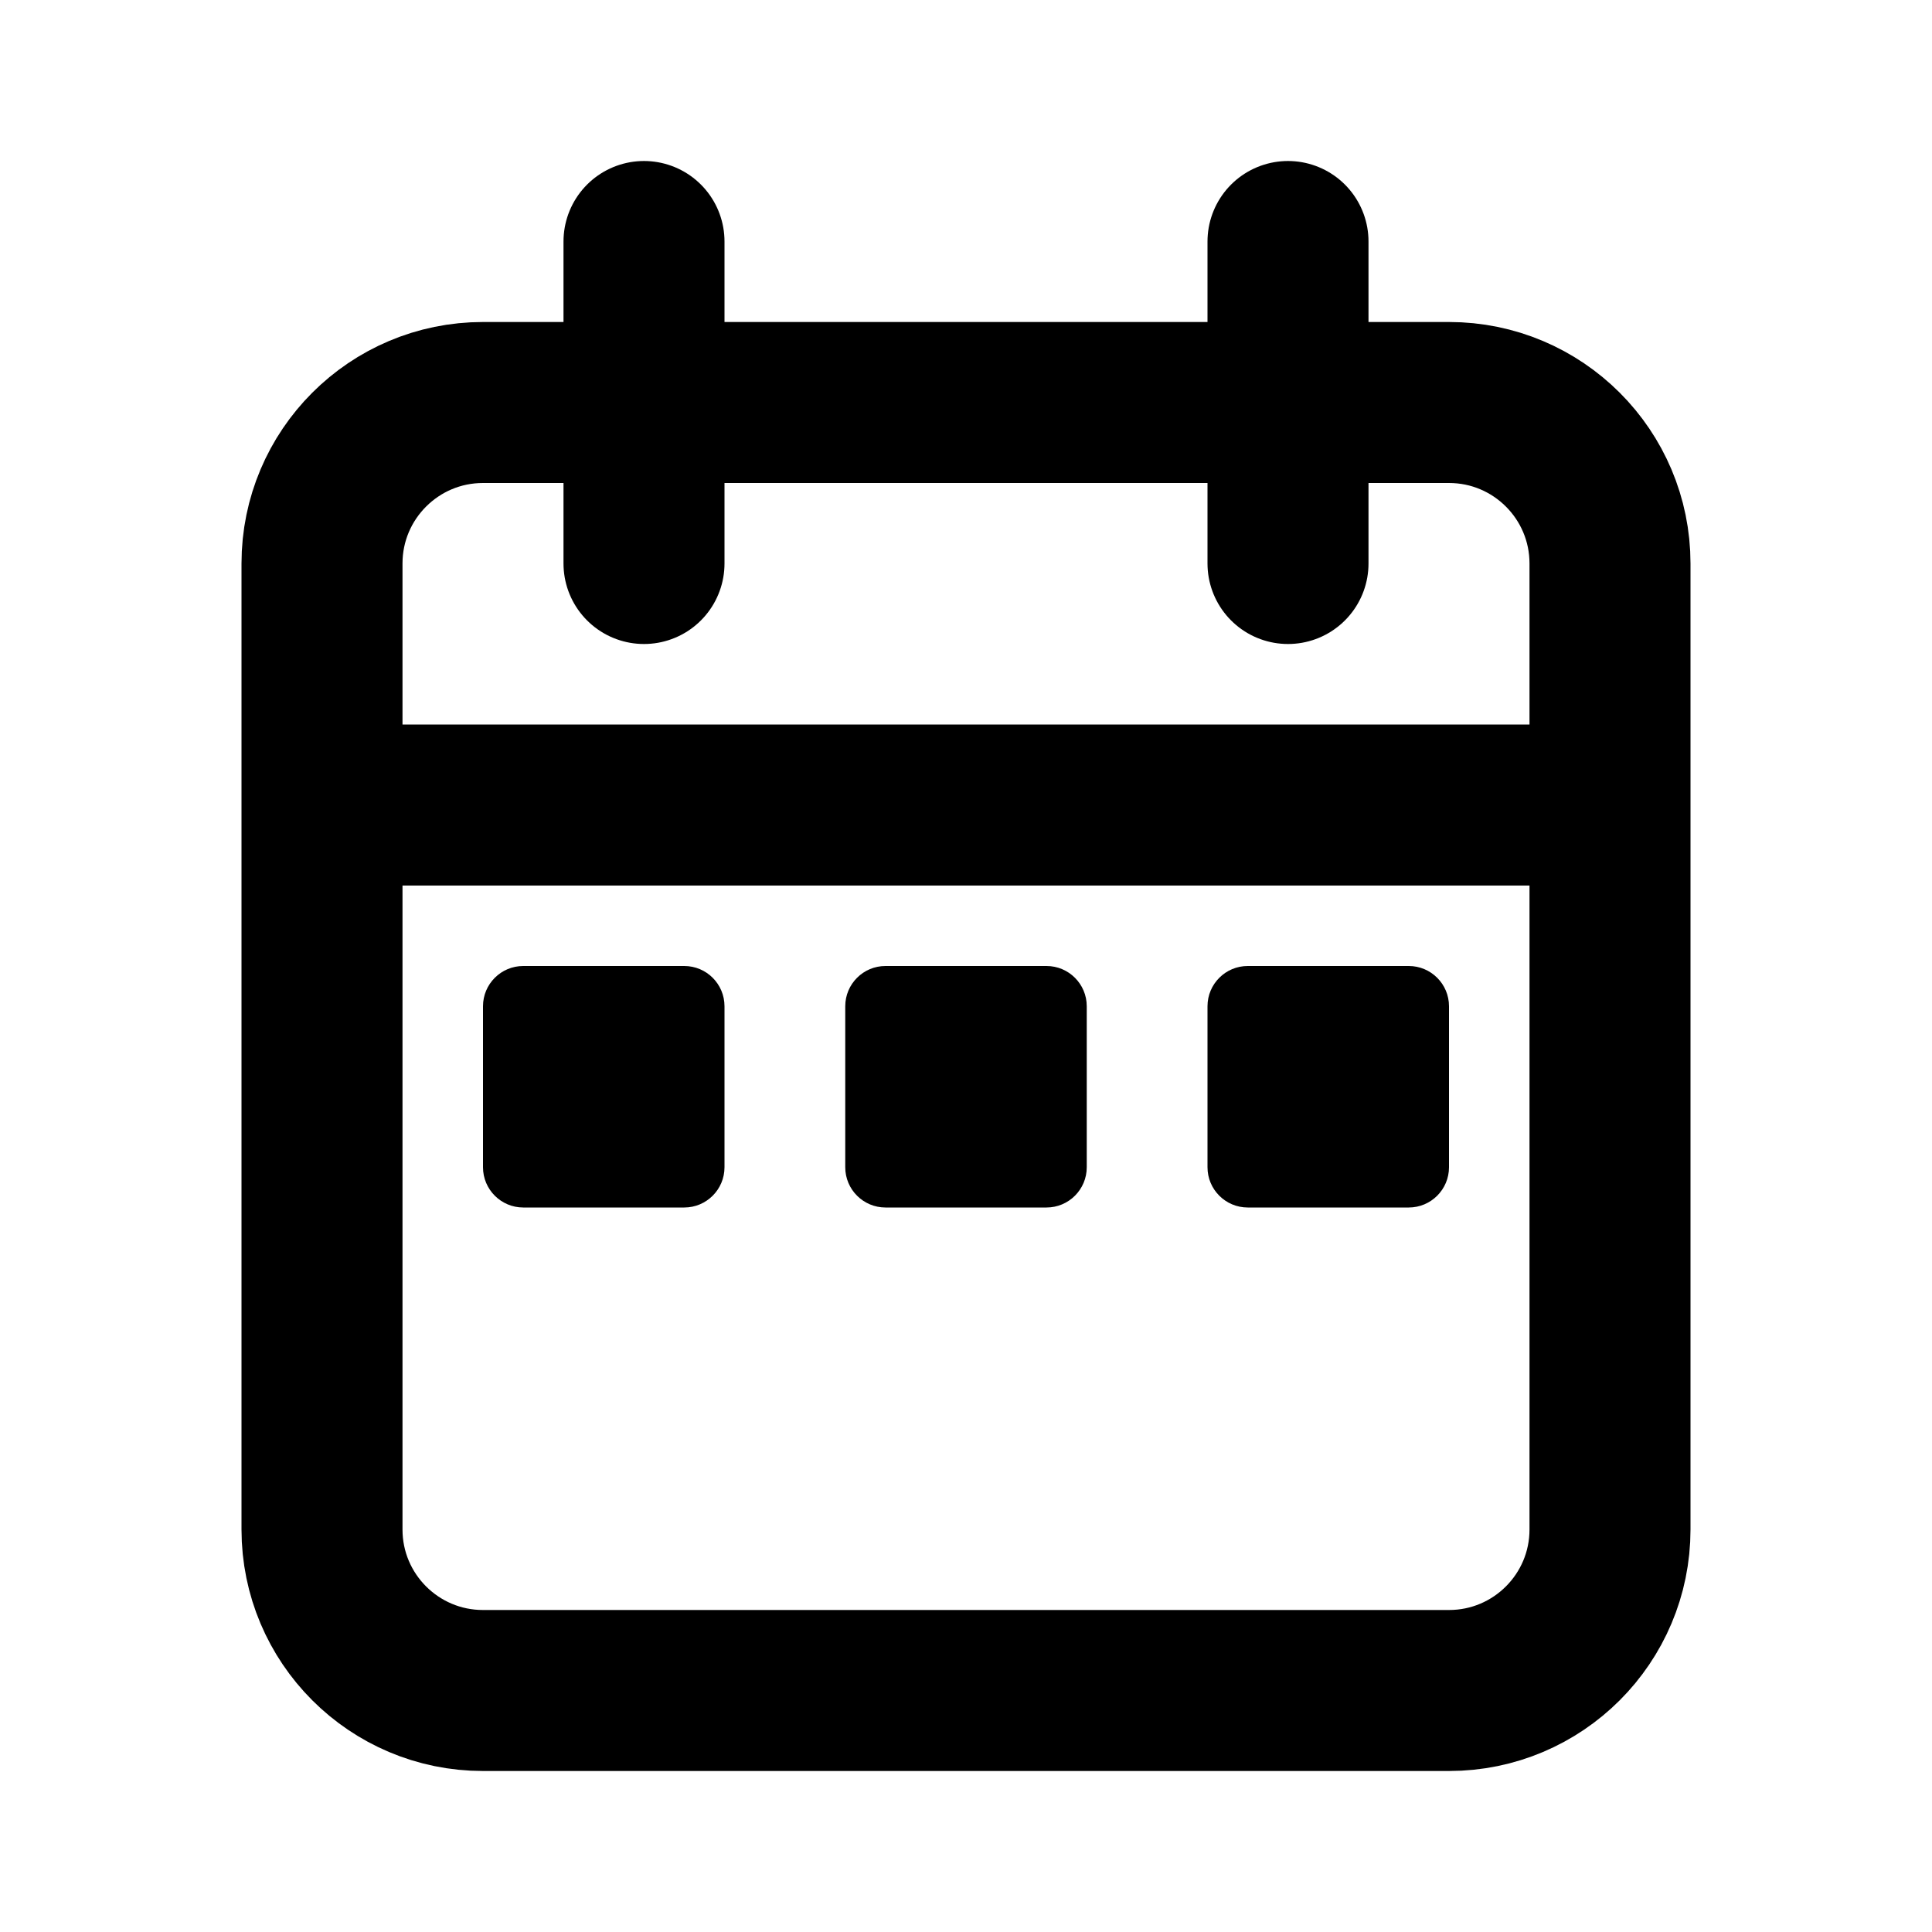 <svg width="60" height="60" viewBox="0 0 60 60" fill="none" xmlns="http://www.w3.org/2000/svg">
<path d="M50 25V17.5C50 14.739 47.761 12.5 45 12.5H15C12.239 12.5 10 14.739 10 17.5V25M50 25V47.5C50 50.261 47.761 52.5 45 52.5H15C12.239 52.5 10 50.261 10 47.5V25M50 25H10M20 7.5V17.5M40 7.5V17.5" stroke="black" stroke-width="5" stroke-linecap="round"/>
<path d="M21.25 30H16.25C15.56 30 15 30.56 15 31.25V36.25C15 36.94 15.56 37.5 16.25 37.5H21.25C21.94 37.5 22.5 36.94 22.5 36.25V31.25C22.5 30.56 21.94 30 21.25 30Z" fill="black"/>
<path d="M32.5 30H27.5C26.81 30 26.25 30.56 26.25 31.25V36.25C26.25 36.94 26.81 37.5 27.5 37.5H32.5C33.19 37.5 33.75 36.94 33.75 36.25V31.25C33.75 30.56 33.19 30 32.5 30Z" fill="black"/>
<path d="M43.75 30H38.75C38.06 30 37.5 30.56 37.5 31.25V36.25C37.5 36.94 38.06 37.5 38.75 37.5H43.75C44.44 37.5 45 36.94 45 36.25V31.25C45 30.56 44.44 30 43.75 30Z" fill="black"/>
</svg>
